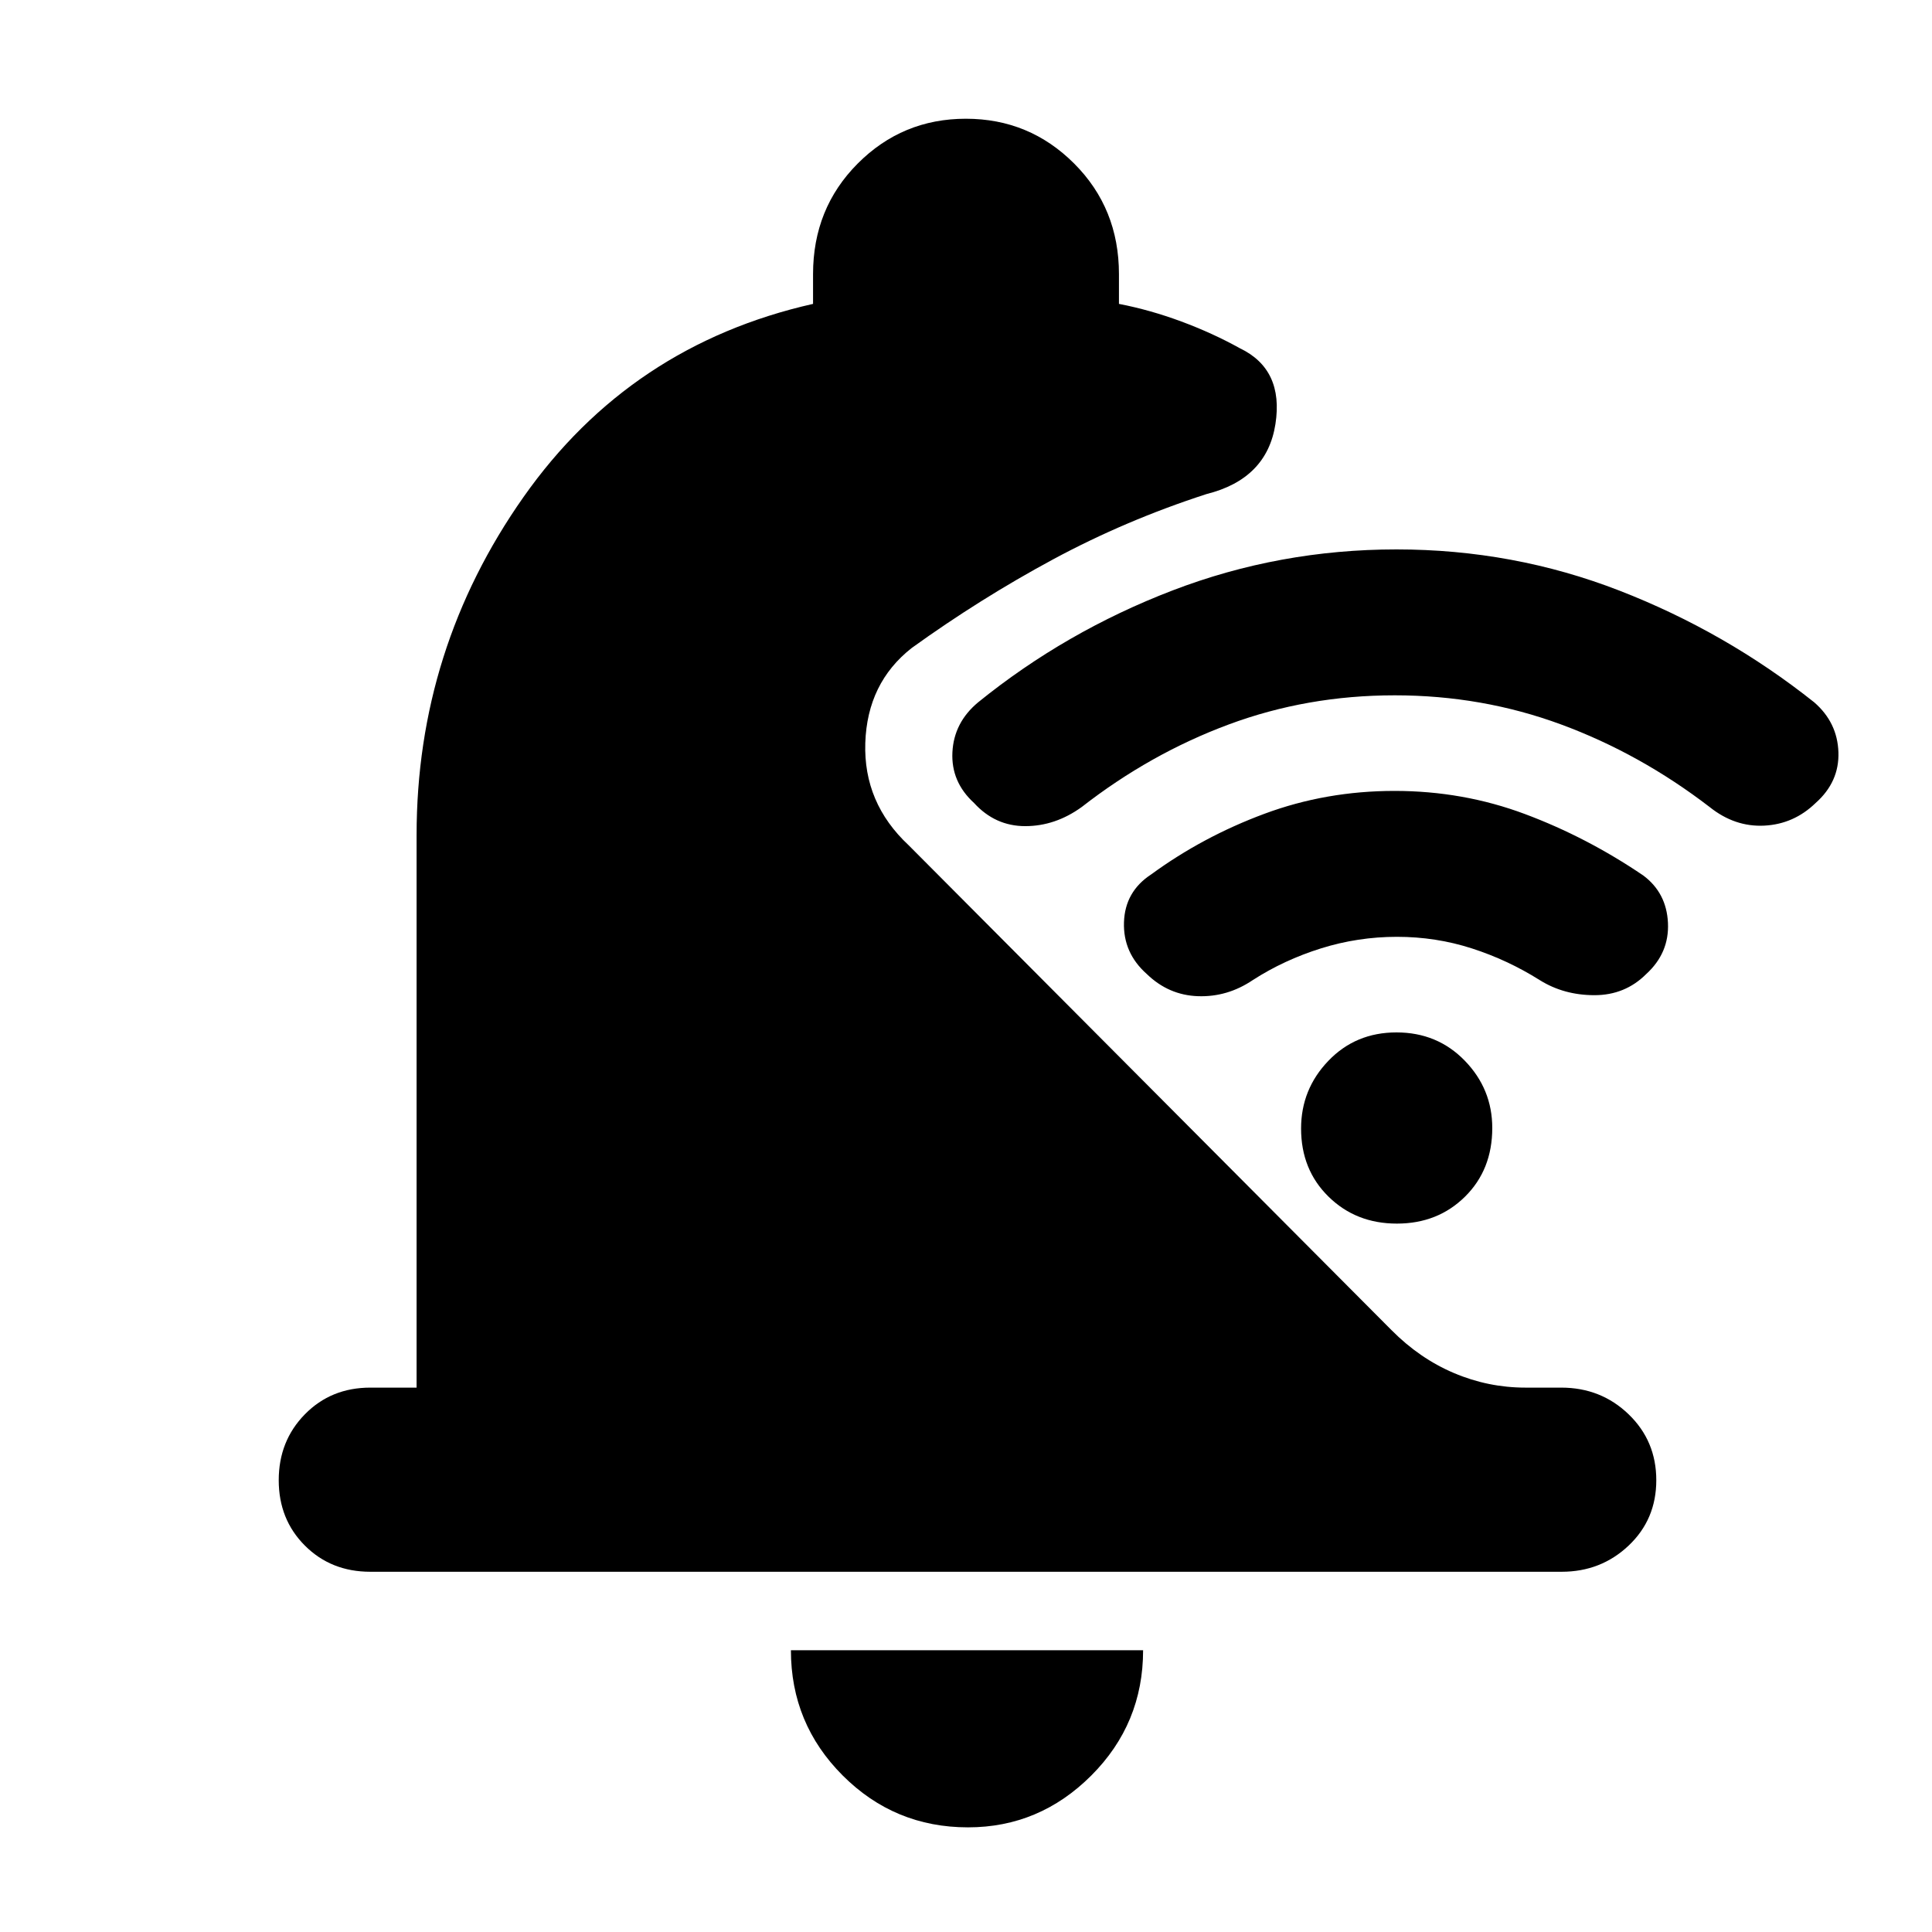 <svg xmlns="http://www.w3.org/2000/svg" height="48" viewBox="0 -960 960 960" width="48"><path d="M481-52q-36.5 0-62.25-25.75T393-140h175q0 36.5-25.75 62.25T481-52ZM184-179q-19.5 0-32.5-13t-13-32.5q0-19.5 13-32.75T184-270.5h23V-545q0-92.5 53.11-168T404-809v-14.8q0-32.66 22.19-54.93Q448.38-901 479.94-901t53.81 22.27Q556-856.46 556-823.8v14.8q15.5 3 31 8.75T616-787q22 10.5 17.75 37.75T599.5-714.5q-40.15 13-76.33 32.5Q487-662.5 453-638q-22.07 17.34-23.04 47.17Q429-561 451.5-540l240 241q13.91 14.02 30.96 21.26 17.04 7.24 35.54 7.24h17.77q19.73 0 33.48 13.25Q823-244 823-224.5T809.25-192Q795.5-179 776-179H184Zm509-435.5q-43.5 0-82.5 14.5t-73 41q-13.14 9.5-28.07 9.5T484-561q-11.5-10.5-10.75-25.25T486-611q43.5-35.24 96.65-55.62Q635.79-687 693.9-687q58.1 0 110.85 20.5Q857.5-646 901.5-611q11.5 10 12 24.75T902.18-561q-10.82 10.5-25.5 11.25T849.5-559q-34.5-26.5-73.75-41T693-614.5Zm1.12 120q-19.39 0-37.75 5.75Q638-483 622.5-473q-12.61 8.5-27.21 8-14.6-.5-25.44-11-11.85-10.5-11.35-25.75T572-525.5q25.67-18.77 56.27-30.13Q658.88-567 692.94-567t64.81 11.5Q788.5-544 816.5-525q11.59 8.62 12.3 23.56.7 14.94-10.8 25.44-10.5 10.5-25.72 10.5-15.22 0-27.21-7.5-15.88-10-33.73-15.75-17.84-5.75-37.22-5.75ZM694.1-352q-20.32 0-33.96-13.39-13.64-13.38-13.64-33.86 0-19.48 13.54-33.61Q673.58-447 693.9-447t33.96 14.07q13.64 14.07 13.64 33.43 0 20.73-13.54 34.11Q714.42-352 694.1-352Z"/></svg>
